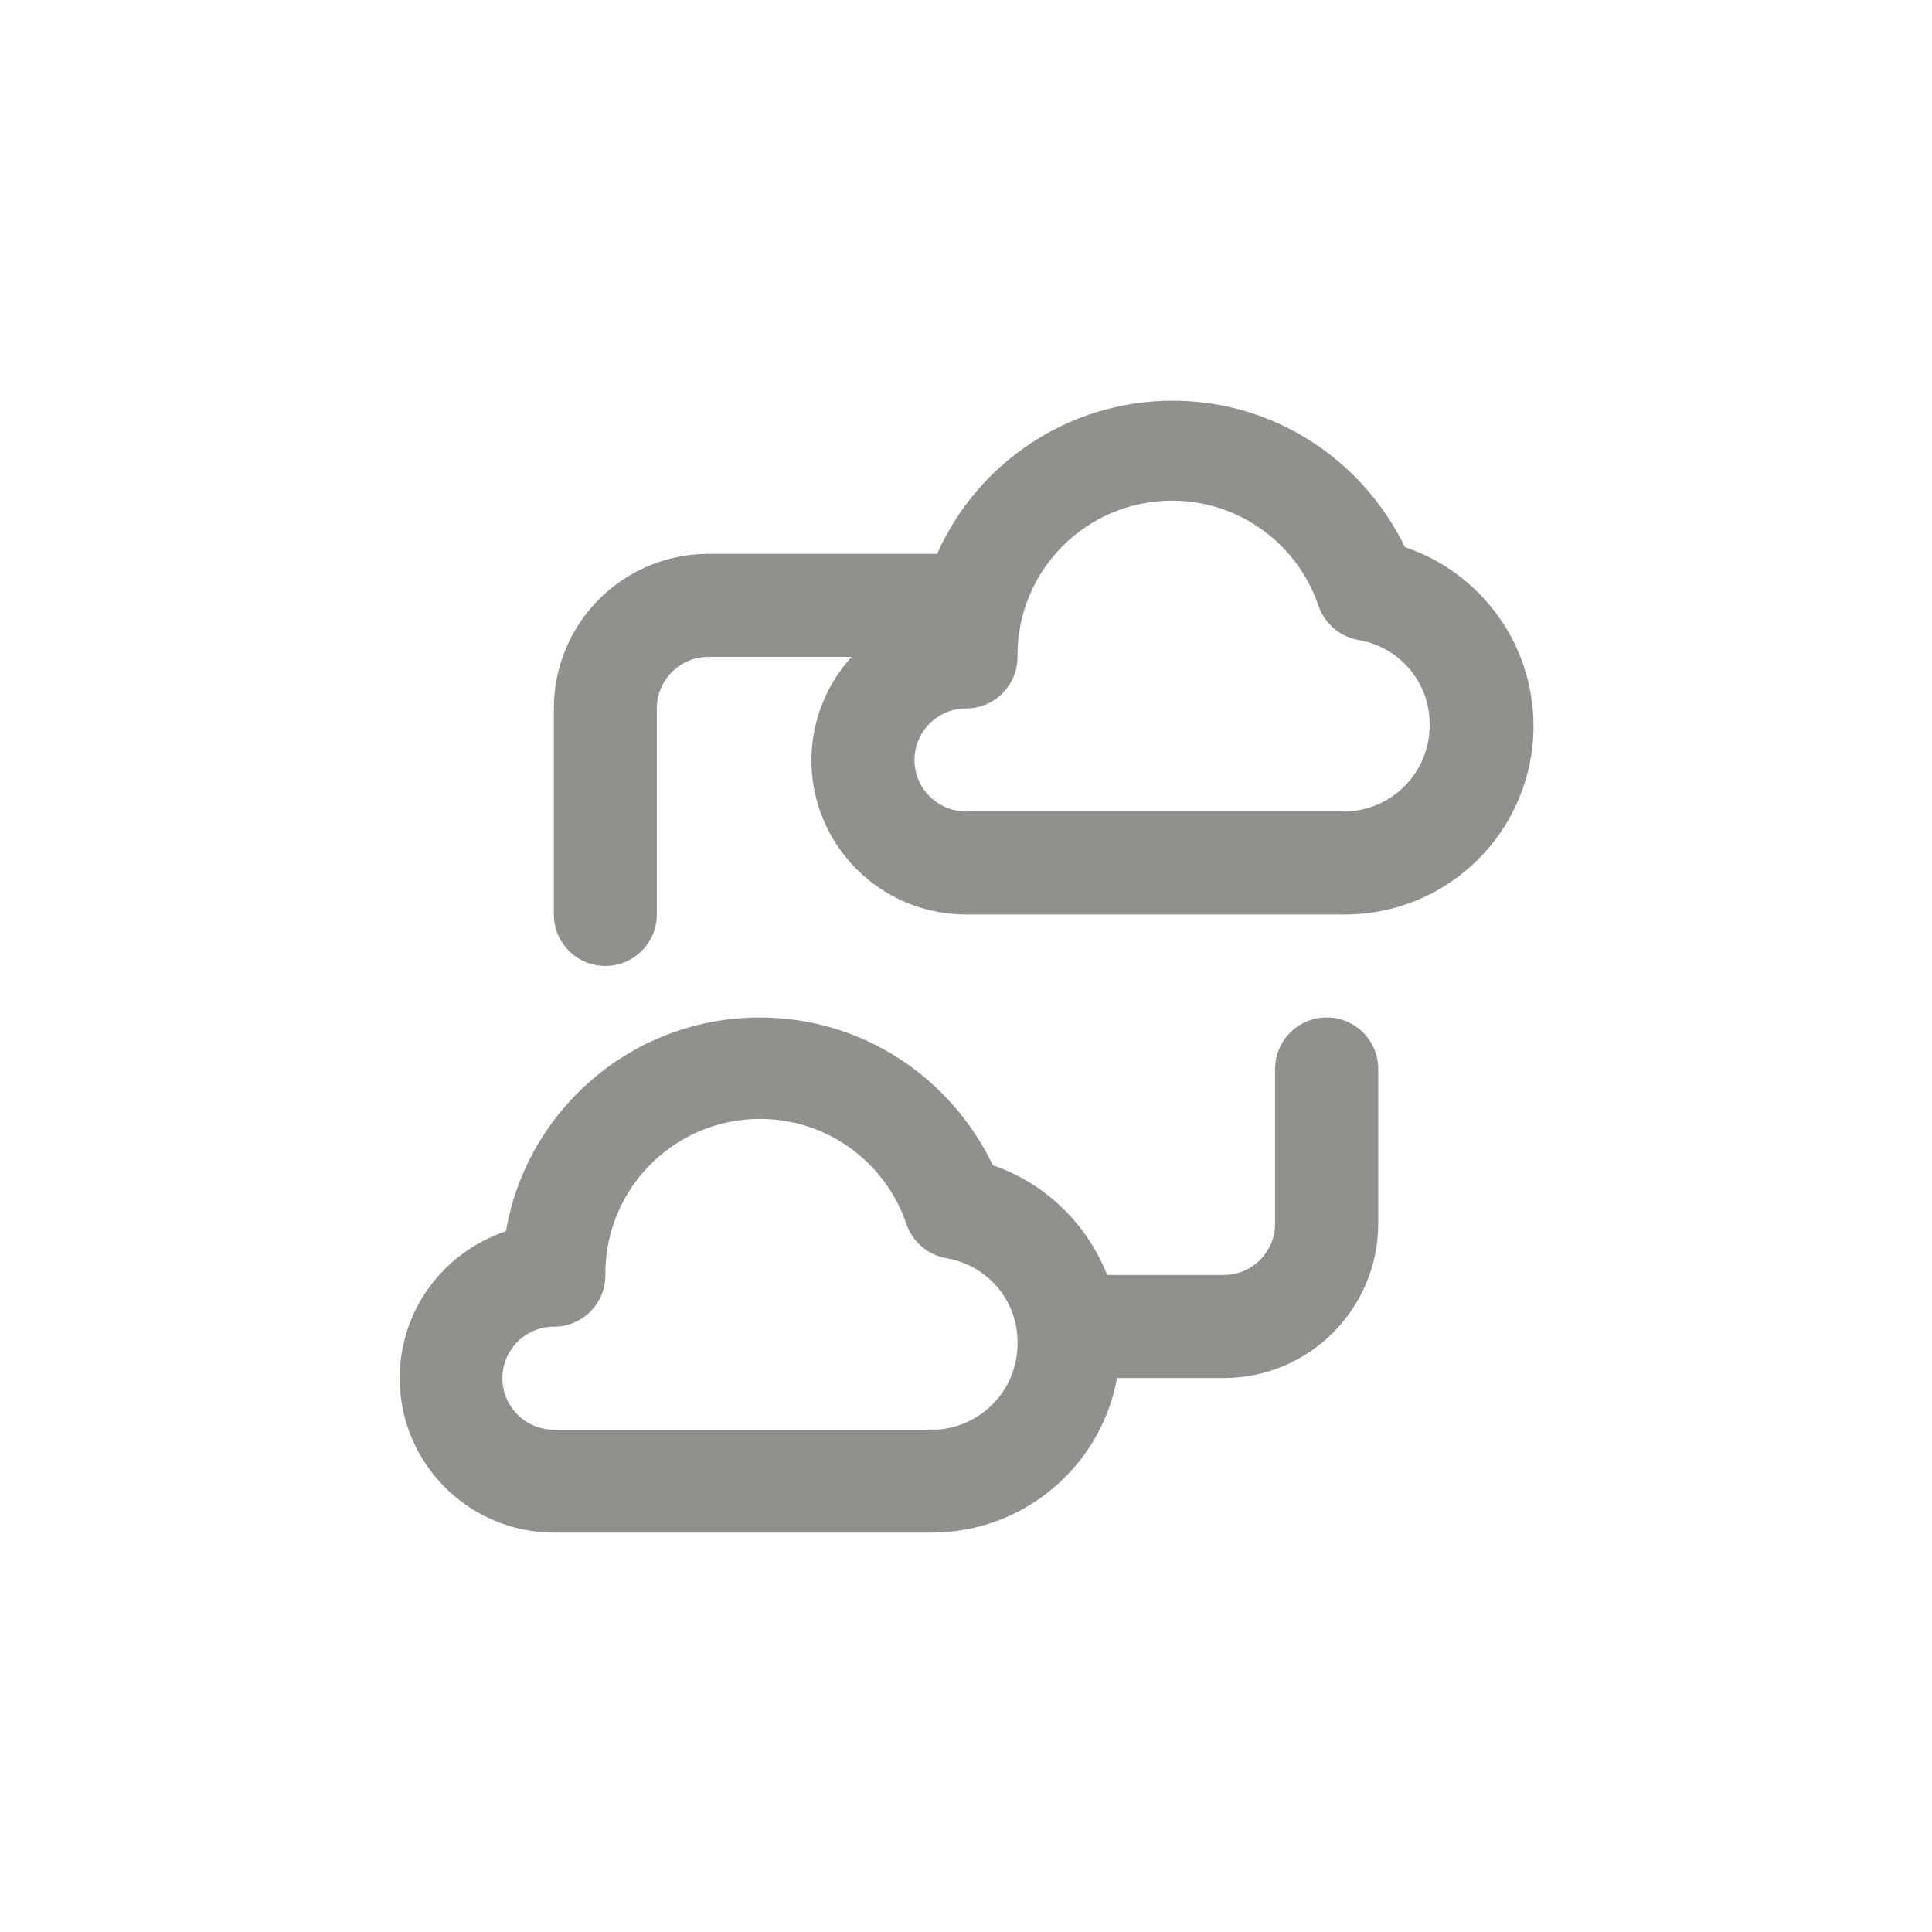 <!-- Generated by IcoMoon.io -->
<svg version="1.1" xmlns="http://www.w3.org/2000/svg" width="40" height="40" viewBox="0 0 40 40">
<title>ul-data-sharing</title>
<path fill="#91908d" d="M29.088 11.328c-0.879-1.807-2.702-3.031-4.81-3.031-2.162 0-4.024 1.286-4.861 3.136l-0.014 0.034h-4.736c-1.767 0-3.2 1.433-3.2 3.2v0 4.266c0 0.589 0.478 1.066 1.066 1.066s1.066-0.478 1.066-1.066v0-4.266c0-0.589 0.478-1.066 1.066-1.066v0h2.966c-0.512 0.562-0.827 1.31-0.832 2.132v0.001c0 1.767 1.433 3.2 3.2 3.2v0h7.818c0.008 0 0.018 0 0.028 0 2.156 0 3.904-1.748 3.904-3.904 0-1.712-1.102-3.166-2.635-3.694l-0.027-0.008zM27.818 16.8h-7.818c-0.589 0-1.066-0.478-1.066-1.066s0.478-1.066 1.066-1.066v0c0.589 0 1.066-0.478 1.066-1.066v0c0-0.010 0-0.023 0-0.036 0-1.767 1.433-3.2 3.2-3.2 1.398 0 2.587 0.897 3.022 2.147l0.007 0.022c0.126 0.37 0.44 0.646 0.826 0.714l0.006 0.001c0.841 0.143 1.472 0.866 1.472 1.736 0 0.012 0 0.024 0 0.036v-0.002c0 0.984-0.798 1.782-1.782 1.782v0zM27.466 21.066c-0.589 0-1.066 0.478-1.066 1.066v0 3.2c0 0.589-0.478 1.066-1.066 1.066v0h-2.41c-0.426-1.069-1.278-1.89-2.341-2.264l-0.027-0.008c-0.874-1.823-2.705-3.060-4.825-3.060-2.625 0-4.806 1.896-5.25 4.393l-0.005 0.032c-1.289 0.433-2.201 1.63-2.201 3.040 0 1.765 1.429 3.196 3.193 3.2h7.819c1.907 0 3.495-1.368 3.836-3.176l0.004-0.024h2.208c1.767 0 3.2-1.433 3.2-3.2v0-3.2c0-0.589-0.478-1.066-1.066-1.066v0zM19.286 29.6h-7.818c-0.589 0-1.066-0.478-1.066-1.066s0.478-1.066 1.066-1.066v0c0.589 0 1.066-0.478 1.066-1.066v0c0-0.010 0-0.023 0-0.036 0-1.767 1.433-3.2 3.2-3.2 1.398 0 2.587 0.897 3.022 2.147l0.007 0.022c0.126 0.37 0.44 0.646 0.826 0.714l0.006 0.001c0.841 0.143 1.472 0.866 1.472 1.736 0 0.012 0 0.024 0 0.036v-0.002c0 0.984-0.798 1.782-1.782 1.782v0z"></path>
</svg>
